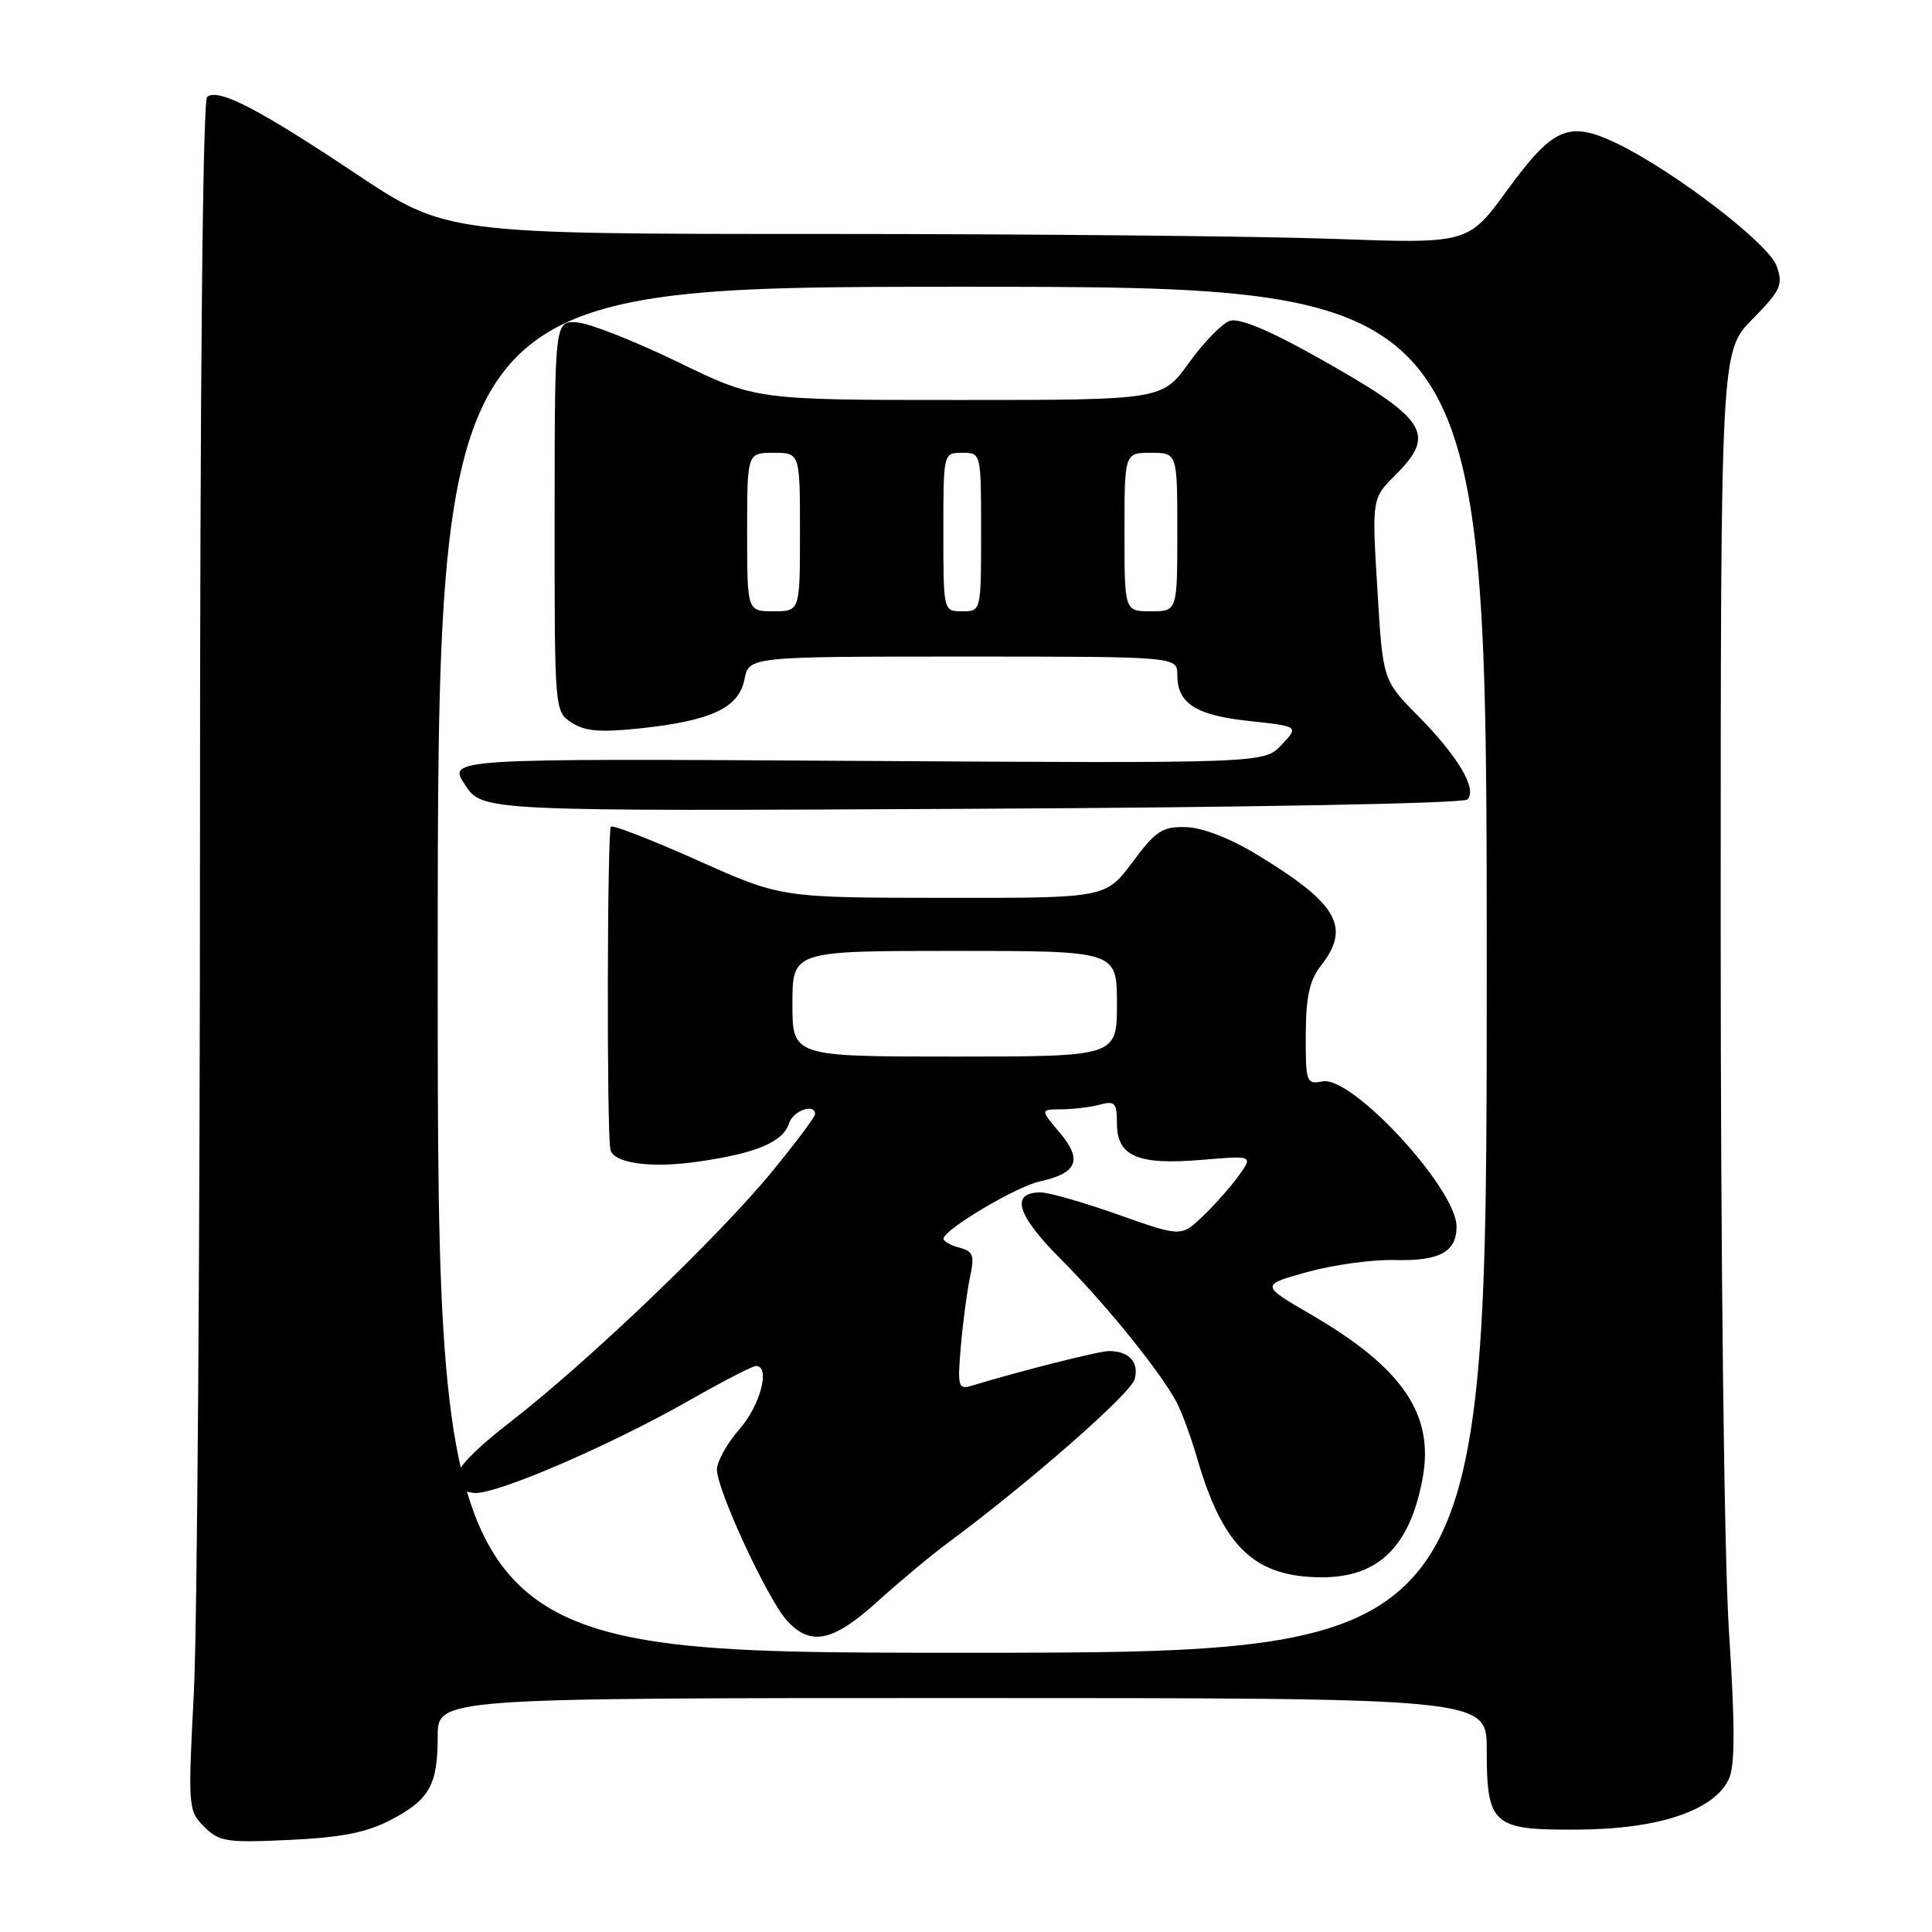 <?xml version="1.0" encoding="UTF-8" standalone="no"?>
<!DOCTYPE svg PUBLIC "-//W3C//DTD SVG 1.1//EN" "http://www.w3.org/Graphics/SVG/1.1/DTD/svg11.dtd" >
<svg xmlns="http://www.w3.org/2000/svg" xmlns:xlink="http://www.w3.org/1999/xlink" version="1.1" viewBox="0 0 256 256">
 <g >
 <path fill="currentColor"
d=" M 51.72 241.18 C 56.90 238.49 58.00 236.55 58.00 230.07 C 58.00 225.00 58.00 225.00 127.50 225.00 C 197.00 225.00 197.00 225.00 197.00 231.81 C 197.00 241.87 197.74 242.52 209.17 242.43 C 219.87 242.36 227.19 239.88 229.10 235.69 C 229.90 233.92 229.91 228.67 229.10 216.23 C 228.46 206.28 228.00 167.46 228.00 122.89 C 228.00 46.58 228.00 46.58 232.20 42.30 C 235.97 38.46 236.30 37.74 235.42 35.26 C 234.37 32.27 221.66 22.54 214.11 18.94 C 207.86 15.98 205.79 16.87 199.73 25.18 C 194.54 32.30 194.54 32.30 176.61 31.65 C 166.75 31.29 136.28 31.00 108.91 31.00 C 59.13 31.00 59.13 31.00 47.01 22.92 C 34.19 14.38 29.00 11.70 27.45 12.82 C 26.86 13.24 26.50 50.76 26.50 111.00 C 26.50 164.62 26.13 215.56 25.69 224.19 C 24.90 239.50 24.93 239.93 27.05 242.05 C 29.04 244.04 30.00 244.19 38.36 243.80 C 45.20 243.48 48.56 242.82 51.72 241.18 Z  M 58.00 128.50 C 58.00 38.00 58.00 38.00 127.50 38.00 C 197.00 38.00 197.00 38.00 197.00 128.50 C 197.00 219.00 197.00 219.00 127.50 219.00 C 58.00 219.00 58.00 219.00 58.00 128.50 Z  M 116.24 212.24 C 119.13 209.62 123.30 206.14 125.50 204.51 C 136.43 196.42 149.86 184.64 150.36 182.73 C 150.94 180.50 149.62 179.04 146.98 179.02 C 145.71 179.00 135.56 181.56 128.66 183.64 C 126.97 184.15 126.86 183.68 127.32 178.35 C 127.60 175.13 128.15 171.01 128.54 169.19 C 129.15 166.34 128.95 165.80 127.12 165.32 C 125.96 165.02 125.01 164.48 125.02 164.13 C 125.05 162.94 134.61 157.25 137.73 156.56 C 142.75 155.46 143.48 153.72 140.44 150.11 C 137.82 147.00 137.82 147.00 140.66 146.99 C 142.22 146.98 144.51 146.70 145.75 146.37 C 147.73 145.84 148.00 146.14 148.00 148.85 C 148.00 153.22 150.74 154.40 159.21 153.69 C 166.06 153.11 166.06 153.11 164.12 155.81 C 163.05 157.29 160.90 159.71 159.34 161.20 C 156.50 163.89 156.50 163.89 148.18 160.95 C 143.60 159.33 138.97 158.00 137.90 158.00 C 133.83 158.00 134.71 160.97 140.49 166.77 C 146.46 172.74 153.81 181.82 155.92 185.83 C 156.60 187.11 157.83 190.48 158.66 193.33 C 162.07 205.03 166.27 209.00 175.20 209.00 C 182.67 209.00 186.83 204.90 188.50 195.91 C 190.07 187.43 185.88 181.27 173.75 174.20 C 167.00 170.28 167.00 170.28 173.25 168.54 C 176.69 167.59 181.90 166.88 184.83 166.96 C 190.73 167.12 193.00 165.89 193.00 162.53 C 193.00 157.52 179.17 142.54 175.25 143.29 C 173.10 143.70 173.00 143.43 173.02 137.11 C 173.04 132.09 173.52 129.90 175.00 128.00 C 179.04 122.84 177.29 119.78 166.63 113.28 C 163.01 111.08 159.38 109.67 157.17 109.60 C 154.02 109.51 153.17 110.06 150.05 114.25 C 146.50 119.00 146.50 119.00 125.00 118.97 C 103.50 118.95 103.50 118.95 92.54 114.05 C 86.51 111.35 81.30 109.32 80.95 109.53 C 80.46 109.84 80.38 149.45 80.87 152.27 C 81.18 154.11 86.11 154.83 92.32 153.95 C 100.14 152.85 103.76 151.34 104.55 148.85 C 105.08 147.16 108.00 146.14 108.00 147.64 C 108.00 147.99 105.47 151.37 102.38 155.15 C 95.31 163.79 77.97 180.39 67.73 188.33 C 59.82 194.46 58.38 197.19 62.74 197.82 C 65.40 198.20 80.67 191.64 91.52 185.46 C 95.82 183.01 99.71 181.00 100.17 181.00 C 102.12 181.00 100.76 186.20 98.00 189.35 C 96.35 191.23 95.00 193.65 95.00 194.74 C 95.00 197.44 101.74 211.98 104.29 214.75 C 107.42 218.17 110.37 217.55 116.24 212.24 Z  M 194.43 105.94 C 195.80 104.61 193.21 100.22 187.86 94.82 C 183.23 90.13 183.23 90.13 182.51 78.10 C 181.78 66.06 181.78 66.06 184.89 62.95 C 190.43 57.42 189.14 55.51 174.18 47.13 C 168.18 43.77 164.19 42.12 162.99 42.50 C 161.96 42.83 159.52 45.33 157.56 48.05 C 154.00 53.00 154.00 53.00 127.08 53.00 C 100.17 53.00 100.17 53.00 89.82 47.97 C 84.13 45.21 78.13 42.84 76.49 42.72 C 73.50 42.50 73.50 42.50 73.49 68.38 C 73.48 94.18 73.48 94.27 75.74 95.75 C 77.49 96.90 79.54 97.07 84.75 96.52 C 94.24 95.51 97.89 93.81 98.64 90.04 C 99.25 87.00 99.25 87.00 127.62 87.00 C 156.00 87.00 156.00 87.00 156.00 89.43 C 156.00 93.22 158.44 94.78 165.55 95.54 C 172.12 96.25 172.12 96.25 169.81 98.70 C 167.51 101.15 167.51 101.15 113.41 100.82 C 59.30 100.50 59.30 100.50 61.62 104.00 C 63.93 107.50 63.93 107.50 128.72 107.17 C 165.47 106.99 193.90 106.46 194.43 105.94 Z  M 105.00 133.00 C 105.00 126.00 105.00 126.00 126.50 126.00 C 148.00 126.00 148.00 126.00 148.00 133.00 C 148.00 140.00 148.00 140.00 126.50 140.00 C 105.00 140.00 105.00 140.00 105.00 133.00 Z  M 99.00 70.50 C 99.00 60.00 99.00 60.00 102.50 60.00 C 106.00 60.00 106.00 60.00 106.00 70.50 C 106.00 81.00 106.00 81.00 102.50 81.00 C 99.00 81.00 99.00 81.00 99.00 70.50 Z  M 125.00 70.50 C 125.00 60.00 125.00 60.00 127.50 60.00 C 130.00 60.00 130.00 60.00 130.00 70.50 C 130.00 81.00 130.00 81.00 127.50 81.00 C 125.00 81.00 125.00 81.00 125.00 70.50 Z  M 149.00 70.50 C 149.00 60.00 149.00 60.00 152.50 60.00 C 156.00 60.00 156.00 60.00 156.00 70.50 C 156.00 81.00 156.00 81.00 152.50 81.00 C 149.00 81.00 149.00 81.00 149.00 70.50 Z "/>
</g>
</svg>